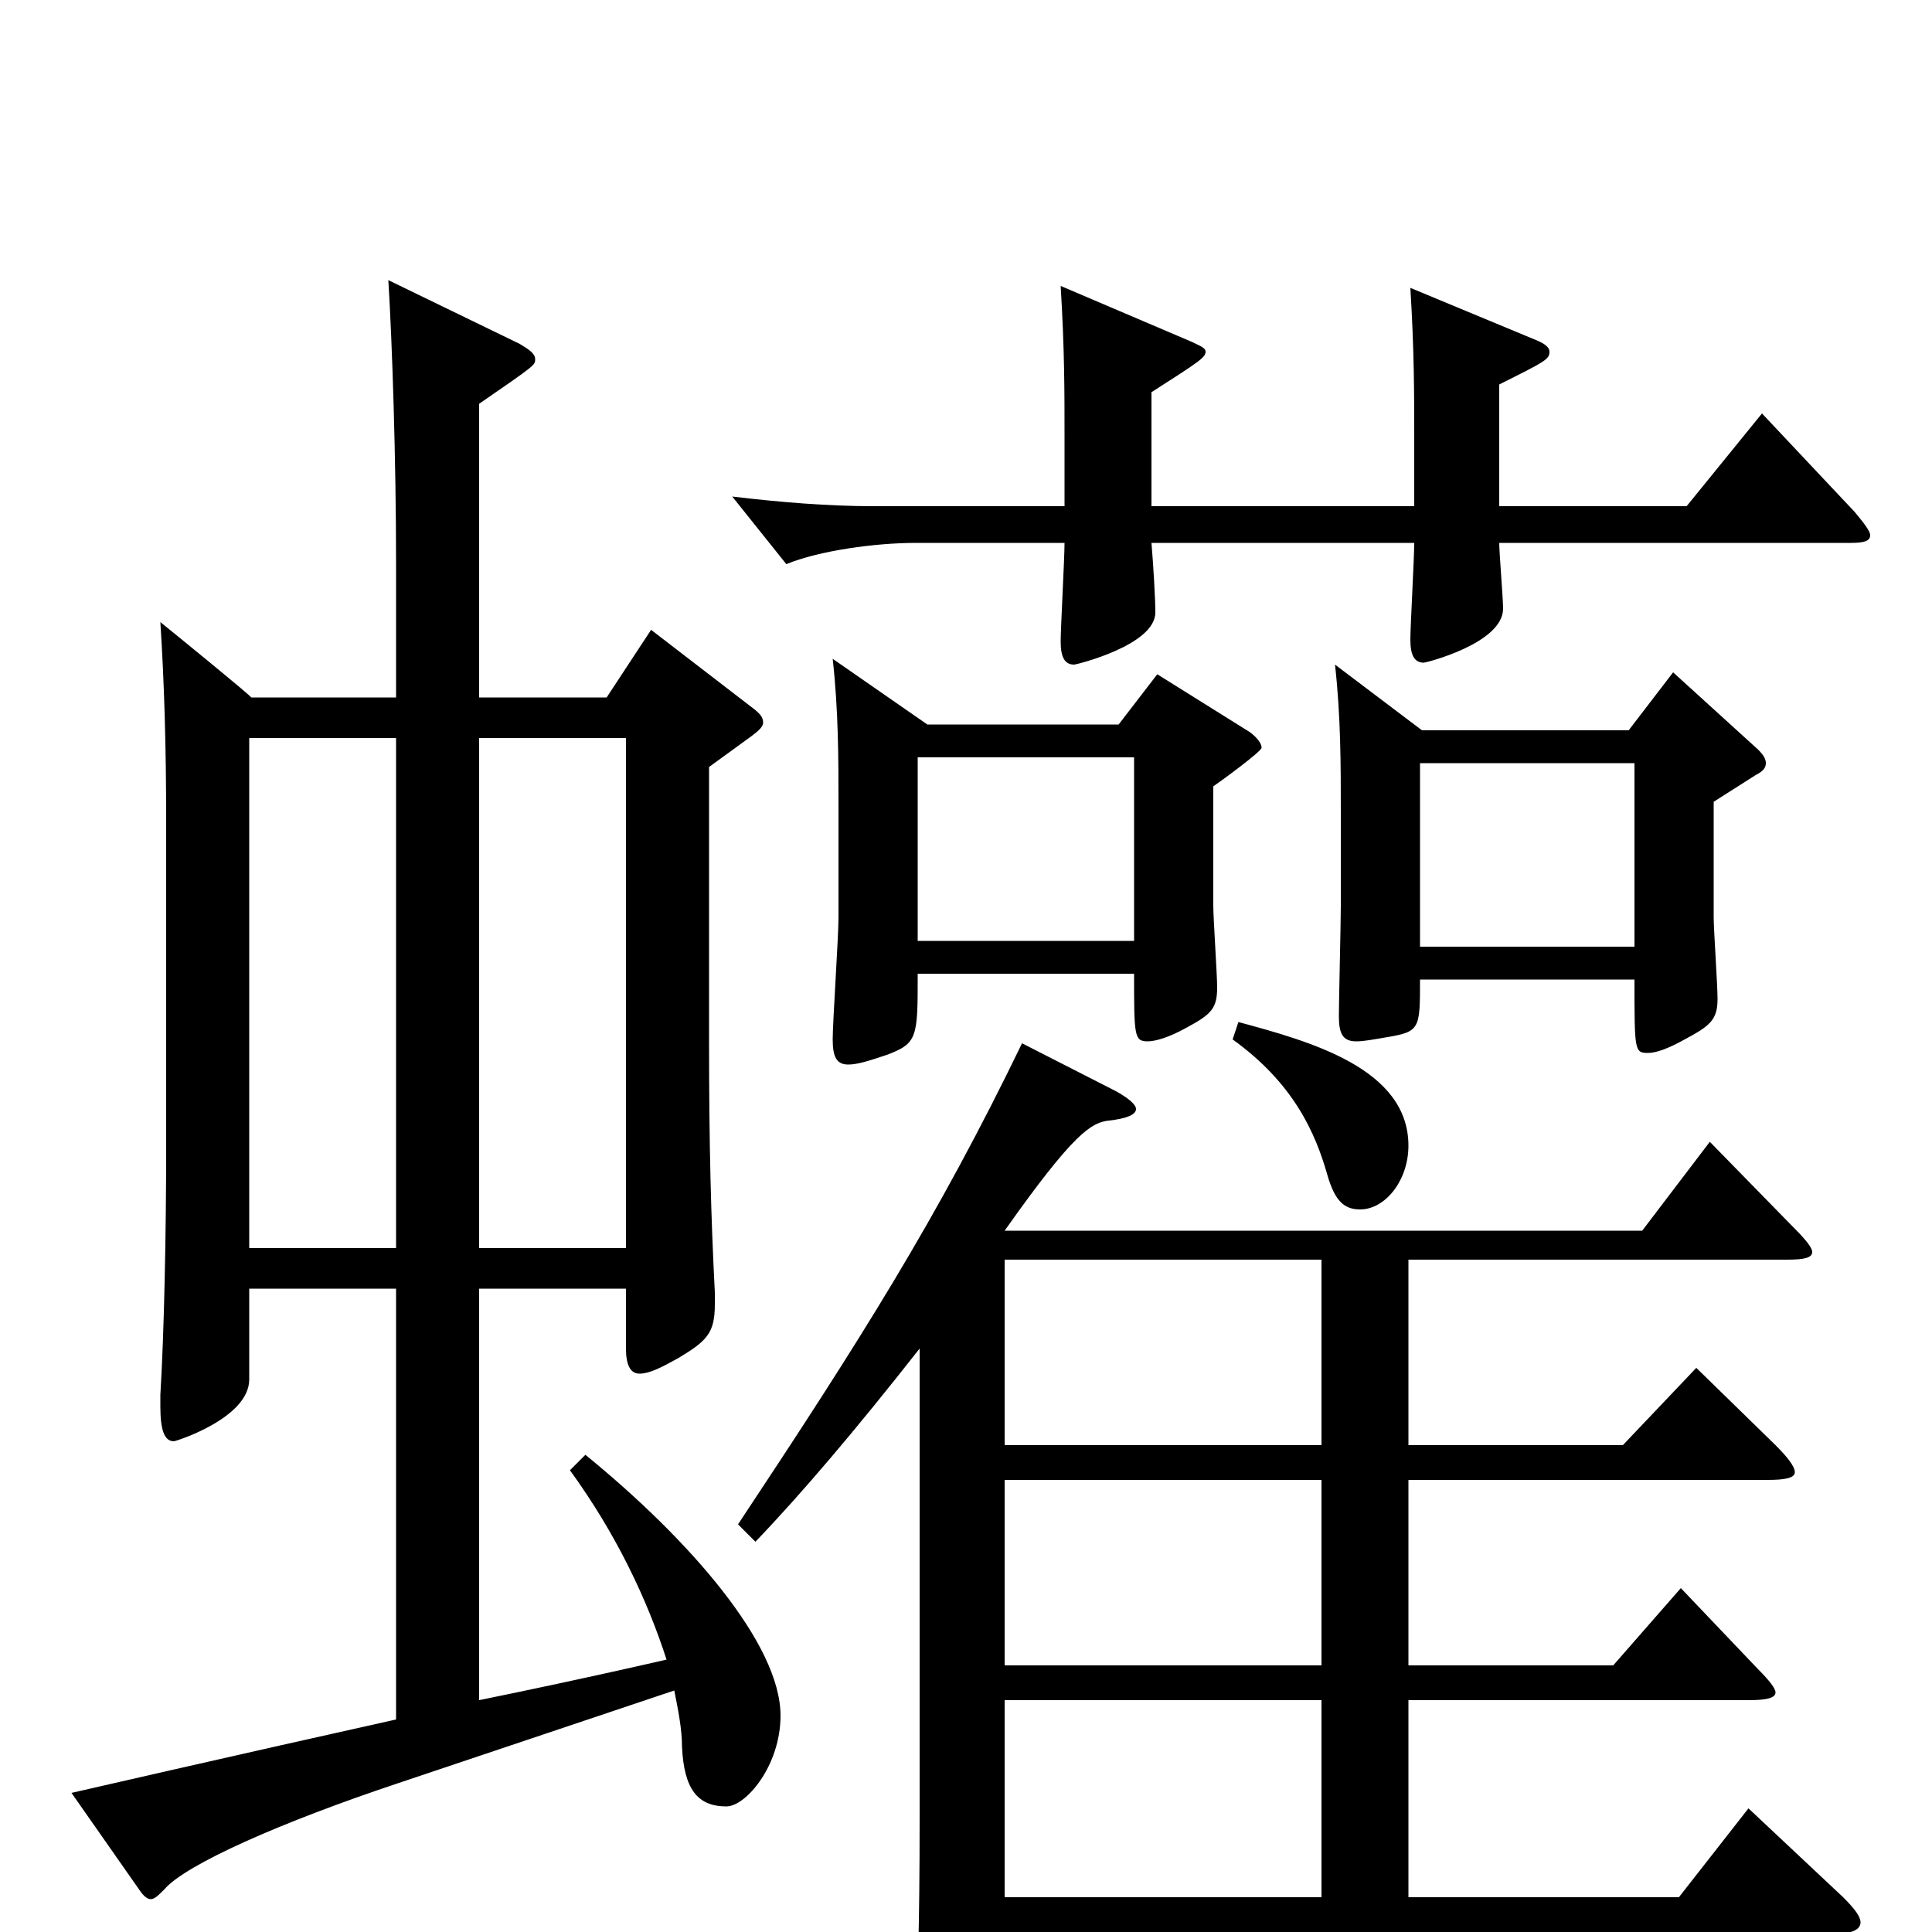 <svg xmlns="http://www.w3.org/2000/svg" viewBox="0 -1000 1000 1000">
	<path fill="#000000" d="M684 -348V-252H520V-348ZM684 -234V-138H520V-234ZM529 -460C485 -369 445 -306 382 -211L391 -202C415 -227 443 -260 476 -302V-59C476 -2 475 31 473 57C472 63 472 68 472 72C472 83 474 88 480 88C485 88 492 85 503 79C518 71 520 68 520 48V1H949C958 1 963 -1 963 -5C963 -8 960 -12 954 -18L905 -64L869 -18H729V-120H905C914 -120 919 -121 919 -124C919 -126 916 -130 910 -136L870 -178L835 -138H729V-234H915C924 -234 929 -235 929 -238C929 -241 925 -246 919 -252L878 -292L840 -252H729V-348H925C934 -348 938 -349 938 -352C938 -354 935 -358 929 -364L885 -409L850 -363H520C556 -414 565 -419 574 -420C583 -421 588 -423 588 -426C588 -428 585 -431 578 -435ZM684 -120V-18H520V-120ZM638 -462C670 -439 681 -413 687 -392C691 -378 696 -374 704 -374C717 -374 729 -389 729 -407C729 -447 678 -461 641 -471ZM130 -639C131 -639 88 -674 83 -678C85 -647 86 -614 86 -575V-405C86 -363 85 -311 83 -278V-272C83 -260 85 -254 90 -254C91 -254 129 -266 129 -286V-333H205V-110C124 -92 37 -72 37 -72L72 -22C74 -19 76 -17 78 -17C80 -17 82 -19 85 -22C96 -35 146 -57 206 -77L349 -125C351 -115 353 -105 353 -96C354 -74 361 -65 376 -65C386 -65 404 -86 404 -112C404 -149 357 -203 303 -247L295 -239C319 -206 335 -172 345 -141C345 -141 302 -131 248 -120V-333H324V-302C324 -294 326 -289 331 -289C336 -289 342 -292 351 -297C366 -306 370 -310 370 -325V-331C368 -370 367 -406 367 -462V-603L389 -619C393 -622 395 -624 395 -626C395 -629 393 -631 389 -634L337 -674L314 -639H248V-791C277 -811 277 -811 277 -814C277 -817 274 -819 269 -822L201 -855C203 -823 205 -762 205 -709V-639ZM129 -354V-618H205V-354ZM324 -618V-354H248V-618ZM691 -656C694 -629 694 -604 694 -580V-531C694 -522 693 -482 693 -474C693 -465 695 -461 702 -461C706 -461 711 -462 717 -463C735 -466 735 -467 735 -493H846C846 -456 846 -455 853 -455C857 -455 863 -457 872 -462C885 -469 889 -472 889 -483C889 -490 887 -519 887 -525V-585L909 -599C913 -601 914 -603 914 -605C914 -607 913 -609 910 -612L866 -652L843 -622H736ZM735 -510V-605H846V-510ZM431 -659C434 -632 434 -607 434 -583V-525C434 -515 431 -471 431 -462C431 -453 433 -449 439 -449C444 -449 450 -451 459 -454C475 -460 475 -463 475 -496H587C587 -464 587 -461 594 -461C598 -461 605 -463 614 -468C627 -475 630 -478 630 -489C630 -495 628 -525 628 -531V-593C631 -595 653 -611 653 -613C653 -615 651 -618 647 -621L599 -651L579 -625H480ZM475 -513V-608H587V-513ZM732 -719C732 -711 730 -676 730 -669C730 -661 732 -657 737 -657C738 -657 778 -667 778 -685C778 -690 776 -714 776 -719H958C965 -719 968 -720 968 -723C968 -725 965 -729 960 -735L912 -786L873 -738H776V-801C800 -813 802 -814 802 -818C802 -820 800 -822 795 -824L730 -851C732 -818 732 -797 732 -772V-738H596V-797C621 -813 624 -815 624 -818C624 -820 621 -821 617 -823L549 -852C551 -819 551 -798 551 -773V-738H452C429 -738 404 -740 379 -743L407 -708C424 -715 453 -719 474 -719H551C551 -711 549 -675 549 -668C549 -660 551 -656 556 -656C557 -656 598 -666 598 -683C598 -690 597 -707 596 -719Z"/>
</svg>